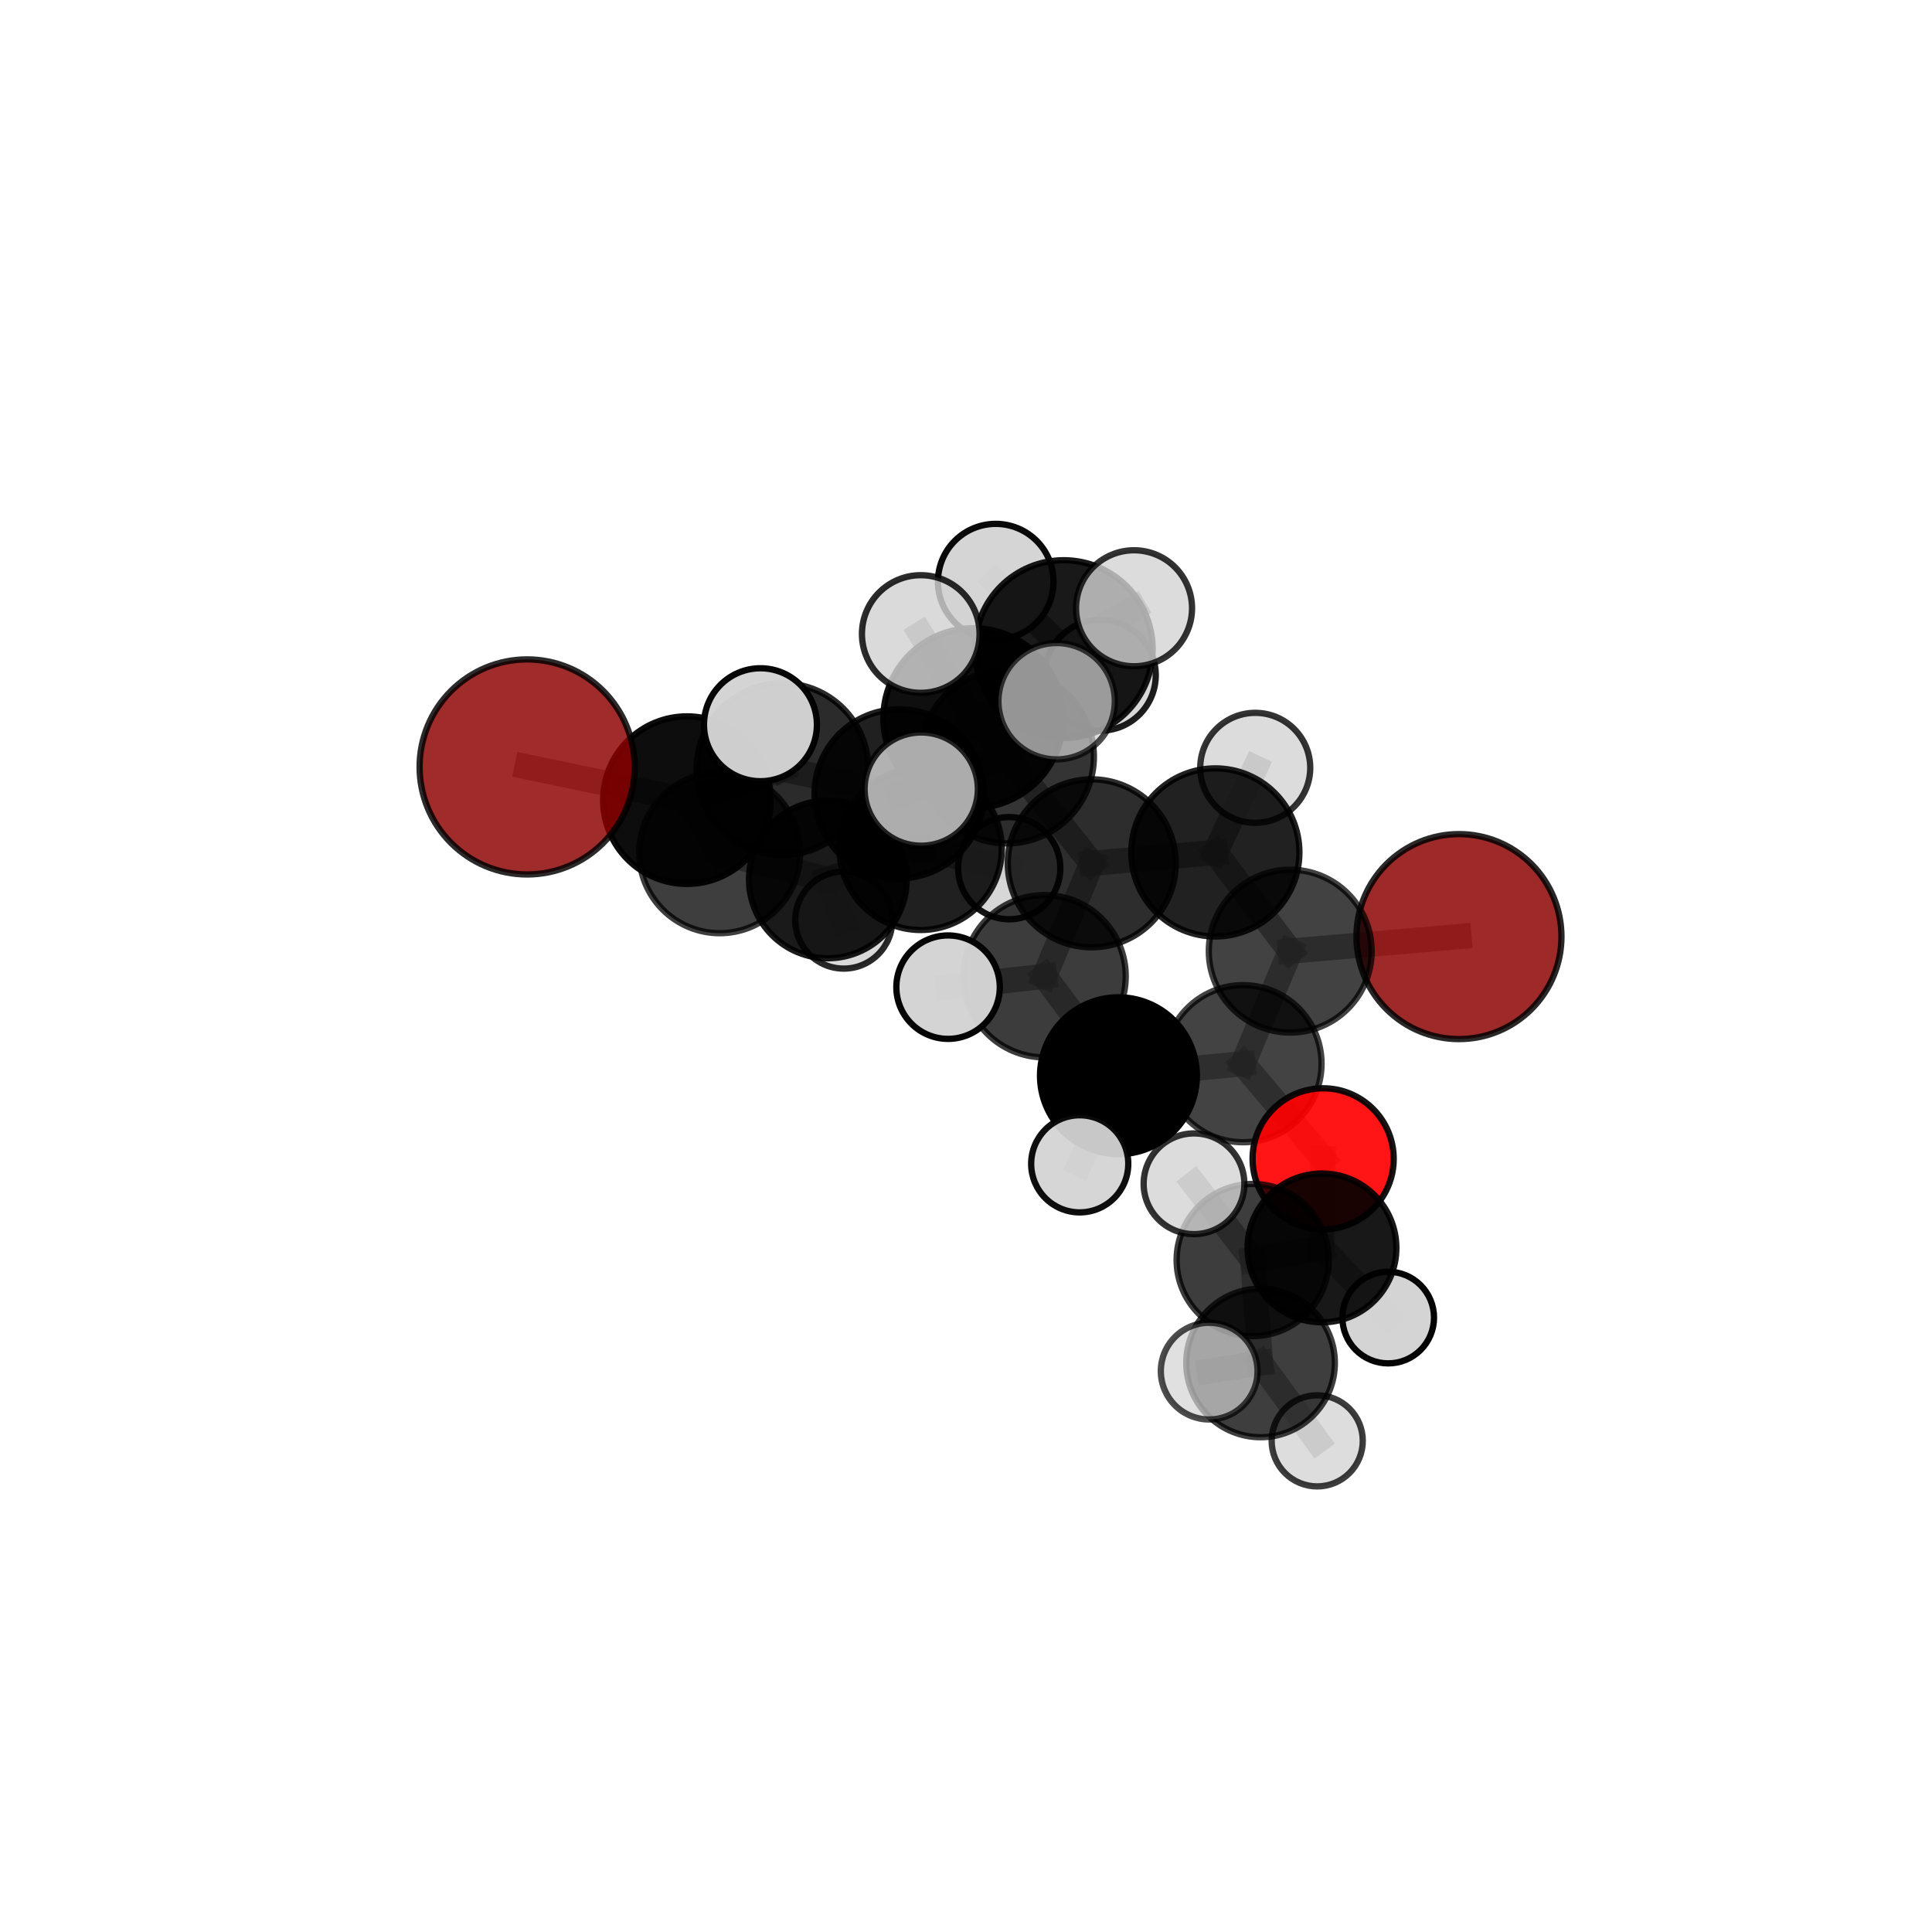 <?xml version="1.0" encoding="utf-8" standalone="no"?>
<!DOCTYPE svg PUBLIC "-//W3C//DTD SVG 1.1//EN"
  "http://www.w3.org/Graphics/SVG/1.1/DTD/svg11.dtd">
<svg xmlns:xlink="http://www.w3.org/1999/xlink" width="153pt" height="153pt" viewBox="0 0 153 153" xmlns="http://www.w3.org/2000/svg" version="1.1">
 <defs>
  <style type="text/css">*{stroke-linejoin: round; stroke-linecap: butt}</style>
 </defs>
 <g id="figure_1">
  <g id="patch_1">
   <path d="M 0 153 
L 153 153 
L 153 0 
L 0 0 
L 0 153 
z
" style="fill: none"/>
  </g>
  <g id="patch_2">
   <path d="M 7.2 145.8 
L 145.8 145.8 
L 145.8 7.2 
L 7.2 7.2 
L 7.2 145.8 
z
" style="fill: none"/>
  </g>
  <g id="axes_1">
   <g id="line2d_1">
    <path d="M 115.539 74.171 
L 102.177 75.323 
" clip-path="url(#p05650930fd)" style="fill: none; stroke: #808080; stroke-opacity: 0.67; stroke-width: 2; stroke-linecap: square"/>
   </g>
   <g id="line2d_2">
    <path d="M 102.177 75.323 
L 98.435 84.236 
" clip-path="url(#p05650930fd)" style="fill: none; stroke: #808080; stroke-opacity: 0.653; stroke-width: 2; stroke-linecap: square"/>
   </g>
   <g id="line2d_3">
    <path d="M 41.745 60.735 
L 54.4 63.366 
" clip-path="url(#p05650930fd)" style="fill: none; stroke: #808080; stroke-opacity: 0.707; stroke-width: 2; stroke-linecap: square"/>
   </g>
   <g id="line2d_4">
    <path d="M 54.4 63.366 
L 56.994 67.533 
" clip-path="url(#p05650930fd)" style="fill: none; stroke: #808080; stroke-opacity: 0.677; stroke-width: 2; stroke-linecap: square"/>
   </g>
   <g id="line2d_5">
    <path d="M 104.783 91.771 
L 98.435 84.236 
" clip-path="url(#p05650930fd)" style="fill: none; stroke: #808080; stroke-opacity: 0.621; stroke-width: 2; stroke-linecap: square"/>
   </g>
   <g id="line2d_6">
    <path d="M 104.783 91.771 
L 104.689 98.825 
" clip-path="url(#p05650930fd)" style="fill: none; stroke: #808080; stroke-opacity: 0.599; stroke-width: 2; stroke-linecap: square"/>
   </g>
   <g id="line2d_7">
    <path d="M 104.689 98.825 
L 99.203 99.785 
" clip-path="url(#p05650930fd)" style="fill: none; stroke: #808080; stroke-opacity: 0.6; stroke-width: 2; stroke-linecap: square"/>
   </g>
   <g id="line2d_8">
    <path d="M 104.689 98.825 
L 109.935 104.341 
" clip-path="url(#p05650930fd)" style="fill: none; stroke: #808080; stroke-opacity: 0.578; stroke-width: 2; stroke-linecap: square"/>
   </g>
   <g id="line2d_9">
    <path d="M 79.751 59.913 
L 86.459 68.368 
" clip-path="url(#p05650930fd)" style="fill: none; stroke: #808080; stroke-opacity: 0.716; stroke-width: 2; stroke-linecap: square"/>
   </g>
   <g id="line2d_10">
    <path d="M 79.751 59.913 
L 71.203 62.864 
" clip-path="url(#p05650930fd)" style="fill: none; stroke: #808080; stroke-opacity: 0.72; stroke-width: 2; stroke-linecap: square"/>
   </g>
   <g id="line2d_11">
    <path d="M 79.751 59.913 
L 84.242 51.404 
" clip-path="url(#p05650930fd)" style="fill: none; stroke: #808080; stroke-opacity: 0.746; stroke-width: 2; stroke-linecap: square"/>
   </g>
   <g id="line2d_12">
    <path d="M 79.751 59.913 
L 77.075 56.87 
" clip-path="url(#p05650930fd)" style="fill: none; stroke: #808080; stroke-opacity: 0.752; stroke-width: 2; stroke-linecap: square"/>
   </g>
   <g id="line2d_13">
    <path d="M 86.459 68.368 
L 96.245 67.506 
" clip-path="url(#p05650930fd)" style="fill: none; stroke: #808080; stroke-opacity: 0.699; stroke-width: 2; stroke-linecap: square"/>
   </g>
   <g id="line2d_14">
    <path d="M 86.459 68.368 
L 82.723 77.31 
" clip-path="url(#p05650930fd)" style="fill: none; stroke: #808080; stroke-opacity: 0.682; stroke-width: 2; stroke-linecap: square"/>
   </g>
   <g id="line2d_15">
    <path d="M 71.203 62.864 
L 61.962 60.91 
" clip-path="url(#p05650930fd)" style="fill: none; stroke: #808080; stroke-opacity: 0.714; stroke-width: 2; stroke-linecap: square"/>
   </g>
   <g id="line2d_16">
    <path d="M 71.203 62.864 
L 72.91 67.227 
" clip-path="url(#p05650930fd)" style="fill: none; stroke: #808080; stroke-opacity: 0.686; stroke-width: 2; stroke-linecap: square"/>
   </g>
   <g id="line2d_17">
    <path d="M 84.242 51.404 
L 78.855 46.064 
" clip-path="url(#p05650930fd)" style="fill: none; stroke: #808080; stroke-opacity: 0.769; stroke-width: 2; stroke-linecap: square"/>
   </g>
   <g id="line2d_18">
    <path d="M 84.242 51.404 
L 89.808 48.17 
" clip-path="url(#p05650930fd)" style="fill: none; stroke: #808080; stroke-opacity: 0.771; stroke-width: 2; stroke-linecap: square"/>
   </g>
   <g id="line2d_19">
    <path d="M 84.242 51.404 
L 87.136 53.473 
" clip-path="url(#p05650930fd)" style="fill: none; stroke: #808080; stroke-opacity: 0.746; stroke-width: 2; stroke-linecap: square"/>
   </g>
   <g id="line2d_20">
    <path d="M 77.075 56.87 
L 72.917 50.209 
" clip-path="url(#p05650930fd)" style="fill: none; stroke: #808080; stroke-opacity: 0.786; stroke-width: 2; stroke-linecap: square"/>
   </g>
   <g id="line2d_21">
    <path d="M 77.075 56.87 
L 72.954 62.49 
" clip-path="url(#p05650930fd)" style="fill: none; stroke: #808080; stroke-opacity: 0.764; stroke-width: 2; stroke-linecap: square"/>
   </g>
   <g id="line2d_22">
    <path d="M 77.075 56.87 
L 83.677 55.531 
" clip-path="url(#p05650930fd)" style="fill: none; stroke: #808080; stroke-opacity: 0.779; stroke-width: 2; stroke-linecap: square"/>
   </g>
   <g id="line2d_23">
    <path d="M 96.245 67.506 
L 102.177 75.323 
" clip-path="url(#p05650930fd)" style="fill: none; stroke: #808080; stroke-opacity: 0.684; stroke-width: 2; stroke-linecap: square"/>
   </g>
   <g id="line2d_24">
    <path d="M 96.245 67.506 
L 99.405 60.807 
" clip-path="url(#p05650930fd)" style="fill: none; stroke: #808080; stroke-opacity: 0.712; stroke-width: 2; stroke-linecap: square"/>
   </g>
   <g id="line2d_25">
    <path d="M 82.723 77.31 
L 88.573 85.189 
" clip-path="url(#p05650930fd)" style="fill: none; stroke: #808080; stroke-opacity: 0.65; stroke-width: 2; stroke-linecap: square"/>
   </g>
   <g id="line2d_26">
    <path d="M 82.723 77.31 
L 75.08 78.176 
" clip-path="url(#p05650930fd)" style="fill: none; stroke: #808080; stroke-opacity: 0.665; stroke-width: 2; stroke-linecap: square"/>
   </g>
   <g id="line2d_27">
    <path d="M 61.962 60.91 
L 54.4 63.366 
" clip-path="url(#p05650930fd)" style="fill: none; stroke: #808080; stroke-opacity: 0.709; stroke-width: 2; stroke-linecap: square"/>
   </g>
   <g id="line2d_28">
    <path d="M 61.962 60.91 
L 60.222 57.393 
" clip-path="url(#p05650930fd)" style="fill: none; stroke: #808080; stroke-opacity: 0.737; stroke-width: 2; stroke-linecap: square"/>
   </g>
   <g id="line2d_29">
    <path d="M 72.91 67.227 
L 65.561 69.641 
" clip-path="url(#p05650930fd)" style="fill: none; stroke: #808080; stroke-opacity: 0.653; stroke-width: 2; stroke-linecap: square"/>
   </g>
   <g id="line2d_30">
    <path d="M 72.91 67.227 
L 79.924 68.753 
" clip-path="url(#p05650930fd)" style="fill: none; stroke: #808080; stroke-opacity: 0.659; stroke-width: 2; stroke-linecap: square"/>
   </g>
   <g id="line2d_31">
    <path d="M 88.573 85.189 
L 98.435 84.236 
" clip-path="url(#p05650930fd)" style="fill: none; stroke: #808080; stroke-opacity: 0.636; stroke-width: 2; stroke-linecap: square"/>
   </g>
   <g id="line2d_32">
    <path d="M 88.573 85.189 
L 85.506 92.167 
" clip-path="url(#p05650930fd)" style="fill: none; stroke: #808080; stroke-opacity: 0.622; stroke-width: 2; stroke-linecap: square"/>
   </g>
   <g id="line2d_33">
    <path d="M 65.561 69.641 
L 56.994 67.533 
" clip-path="url(#p05650930fd)" style="fill: none; stroke: #808080; stroke-opacity: 0.649; stroke-width: 2; stroke-linecap: square"/>
   </g>
   <g id="line2d_34">
    <path d="M 65.561 69.641 
L 66.823 72.864 
" clip-path="url(#p05650930fd)" style="fill: none; stroke: #808080; stroke-opacity: 0.624; stroke-width: 2; stroke-linecap: square"/>
   </g>
   <g id="line2d_35">
    <path d="M 99.203 99.785 
L 99.827 107.934 
" clip-path="url(#p05650930fd)" style="fill: none; stroke: #808080; stroke-opacity: 0.6; stroke-width: 2; stroke-linecap: square"/>
   </g>
   <g id="line2d_36">
    <path d="M 99.203 99.785 
L 94.556 93.746 
" clip-path="url(#p05650930fd)" style="fill: none; stroke: #808080; stroke-opacity: 0.625; stroke-width: 2; stroke-linecap: square"/>
   </g>
   <g id="line2d_37">
    <path d="M 99.827 107.934 
L 95.758 108.584 
" clip-path="url(#p05650930fd)" style="fill: none; stroke: #808080; stroke-opacity: 0.598; stroke-width: 2; stroke-linecap: square"/>
   </g>
   <g id="line2d_38">
    <path d="M 99.827 107.934 
L 104.313 114.104 
" clip-path="url(#p05650930fd)" style="fill: none; stroke: #808080; stroke-opacity: 0.575; stroke-width: 2; stroke-linecap: square"/>
   </g>
   <g id="Path3DCollection_1">
    <path d="M 66.823 76.707 
C 67.842 76.707 68.819 76.302 69.54 75.582 
C 70.261 74.861 70.666 73.884 70.666 72.864 
C 70.666 71.845 70.261 70.868 69.54 70.147 
C 68.819 69.426 67.842 69.021 66.823 69.021 
C 65.804 69.021 64.826 69.426 64.105 70.147 
C 63.385 70.868 62.98 71.845 62.98 72.864 
C 62.98 73.884 63.385 74.861 64.105 75.582 
C 64.826 76.302 65.804 76.707 66.823 76.707 
z
" clip-path="url(#p05650930fd)" style="fill: #d3d3d3; fill-opacity: 0.838; stroke: #000000; stroke-opacity: 0.838; stroke-width: 0.5"/>
    <path d="M 65.561 75.886 
C 67.217 75.886 68.805 75.228 69.976 74.057 
C 71.147 72.886 71.805 71.297 71.805 69.641 
C 71.805 67.985 71.147 66.397 69.976 65.226 
C 68.805 64.055 67.217 63.397 65.561 63.397 
C 63.905 63.397 62.316 64.055 61.145 65.226 
C 59.974 66.397 59.316 67.985 59.316 69.641 
C 59.316 71.297 59.974 72.886 61.145 74.057 
C 62.316 75.228 63.905 75.886 65.561 75.886 
z
" clip-path="url(#p05650930fd)" style="fill-opacity: 0.898; stroke: #000000; stroke-opacity: 0.898; stroke-width: 0.5"/>
    <path d="M 56.994 73.903 
C 58.683 73.903 60.304 73.232 61.498 72.037 
C 62.693 70.843 63.364 69.222 63.364 67.533 
C 63.364 65.844 62.693 64.223 61.498 63.029 
C 60.304 61.834 58.683 61.163 56.994 61.163 
C 55.305 61.163 53.684 61.834 52.49 63.029 
C 51.295 64.223 50.624 65.844 50.624 67.533 
C 50.624 69.222 51.295 70.843 52.49 72.037 
C 53.684 73.232 55.305 73.903 56.994 73.903 
z
" clip-path="url(#p05650930fd)" style="fill-opacity: 0.757; stroke: #000000; stroke-opacity: 0.757; stroke-width: 0.5"/>
    <path d="M 79.924 72.799 
C 80.997 72.799 82.026 72.373 82.785 71.614 
C 83.544 70.855 83.97 69.826 83.97 68.753 
C 83.97 67.68 83.544 66.65 82.785 65.892 
C 82.026 65.133 80.997 64.707 79.924 64.707 
C 78.851 64.707 77.821 65.133 77.063 65.892 
C 76.304 66.65 75.878 67.68 75.878 68.753 
C 75.878 69.826 76.304 70.855 77.063 71.614 
C 77.821 72.373 78.851 72.799 79.924 72.799 
z
" clip-path="url(#p05650930fd)" style="fill: #d3d3d3; fill-opacity: 0.917; stroke: #000000; stroke-opacity: 0.917; stroke-width: 0.5"/>
    <path d="M 72.91 73.649 
C 74.614 73.649 76.247 72.973 77.452 71.768 
C 78.656 70.564 79.333 68.93 79.333 67.227 
C 79.333 65.523 78.656 63.889 77.452 62.685 
C 76.247 61.48 74.614 60.804 72.91 60.804 
C 71.207 60.804 69.573 61.48 68.368 62.685 
C 67.164 63.889 66.487 65.523 66.487 67.227 
C 66.487 68.93 67.164 70.564 68.368 71.768 
C 69.573 72.973 71.207 73.649 72.91 73.649 
z
" clip-path="url(#p05650930fd)" style="fill-opacity: 0.873; stroke: #000000; stroke-opacity: 0.873; stroke-width: 0.5"/>
    <path d="M 87.136 57.865 
C 88.301 57.865 89.418 57.402 90.241 56.579 
C 91.065 55.755 91.528 54.638 91.528 53.473 
C 91.528 52.308 91.065 51.191 90.241 50.368 
C 89.418 49.544 88.301 49.081 87.136 49.081 
C 85.971 49.081 84.854 49.544 84.031 50.368 
C 83.207 51.191 82.744 52.308 82.744 53.473 
C 82.744 54.638 83.207 55.755 84.031 56.579 
C 84.854 57.402 85.971 57.865 87.136 57.865 
z
" clip-path="url(#p05650930fd)" style="fill: #d3d3d3; fill-opacity: 0.883; stroke: #000000; stroke-opacity: 0.883; stroke-width: 0.5"/>
    <path d="M 54.4 70.001 
C 56.16 70.001 57.848 69.302 59.092 68.058 
C 60.336 66.813 61.036 65.125 61.036 63.366 
C 61.036 61.606 60.336 59.918 59.092 58.674 
C 57.848 57.43 56.16 56.73 54.4 56.73 
C 52.641 56.73 50.953 57.43 49.708 58.674 
C 48.464 59.918 47.765 61.606 47.765 63.366 
C 47.765 65.125 48.464 66.813 49.708 68.058 
C 50.953 69.302 52.641 70.001 54.4 70.001 
z
" clip-path="url(#p05650930fd)" style="fill-opacity: 0.948; stroke: #000000; stroke-opacity: 0.948; stroke-width: 0.5"/>
    <path d="M 78.855 50.642 
C 80.069 50.642 81.233 50.159 82.092 49.301 
C 82.95 48.442 83.432 47.278 83.432 46.064 
C 83.432 44.85 82.95 43.685 82.092 42.827 
C 81.233 41.968 80.069 41.486 78.855 41.486 
C 77.641 41.486 76.476 41.968 75.618 42.827 
C 74.759 43.685 74.277 44.85 74.277 46.064 
C 74.277 47.278 74.759 48.442 75.618 49.301 
C 76.476 50.159 77.641 50.642 78.855 50.642 
z
" clip-path="url(#p05650930fd)" style="fill: #d3d3d3; fill-opacity: 0.964; stroke: #000000; stroke-opacity: 0.964; stroke-width: 0.5"/>
    <path d="M 71.203 69.563 
C 72.98 69.563 74.684 68.857 75.94 67.601 
C 77.196 66.345 77.902 64.641 77.902 62.864 
C 77.902 61.088 77.196 59.384 75.94 58.128 
C 74.684 56.872 72.98 56.166 71.203 56.166 
C 69.427 56.166 67.723 56.872 66.467 58.128 
C 65.211 59.384 64.505 61.088 64.505 62.864 
C 64.505 64.641 65.211 66.345 66.467 67.601 
C 67.723 68.857 69.427 69.563 71.203 69.563 
z
" clip-path="url(#p05650930fd)" style="fill-opacity: 0.875; stroke: #000000; stroke-opacity: 0.875; stroke-width: 0.5"/>
    <path d="M 84.242 58.443 
C 86.109 58.443 87.9 57.701 89.22 56.381 
C 90.539 55.061 91.281 53.271 91.281 51.404 
C 91.281 49.537 90.539 47.747 89.22 46.427 
C 87.9 45.107 86.109 44.365 84.242 44.365 
C 82.376 44.365 80.585 45.107 79.265 46.427 
C 77.945 47.747 77.204 49.537 77.204 51.404 
C 77.204 53.271 77.945 55.061 79.265 56.381 
C 80.585 57.701 82.376 58.443 84.242 58.443 
z
" clip-path="url(#p05650930fd)" style="fill-opacity: 0.902; stroke: #000000; stroke-opacity: 0.902; stroke-width: 0.5"/>
    <path d="M 41.745 69.251 
C 44.003 69.251 46.17 68.354 47.766 66.757 
C 49.363 65.16 50.261 62.993 50.261 60.735 
C 50.261 58.476 49.363 56.31 47.766 54.713 
C 46.17 53.116 44.003 52.219 41.745 52.219 
C 39.486 52.219 37.32 53.116 35.723 54.713 
C 34.126 56.31 33.229 58.476 33.229 60.735 
C 33.229 62.993 34.126 65.16 35.723 66.757 
C 37.32 68.354 39.486 69.251 41.745 69.251 
z
" clip-path="url(#p05650930fd)" style="fill: #8b0000; fill-opacity: 0.832; stroke: #000000; stroke-opacity: 0.832; stroke-width: 0.5"/>
    <path d="M 61.962 67.71 
C 63.766 67.71 65.496 66.993 66.771 65.718 
C 68.046 64.443 68.762 62.713 68.762 60.91 
C 68.762 59.107 68.046 57.377 66.771 56.102 
C 65.496 54.826 63.766 54.11 61.962 54.11 
C 60.159 54.11 58.429 54.826 57.154 56.102 
C 55.879 57.377 55.162 59.107 55.162 60.91 
C 55.162 62.713 55.879 64.443 57.154 65.718 
C 58.429 66.993 60.159 67.71 61.962 67.71 
z
" clip-path="url(#p05650930fd)" style="fill-opacity: 0.832; stroke: #000000; stroke-opacity: 0.832; stroke-width: 0.5"/>
    <path d="M 99.405 65.162 
C 100.56 65.162 101.668 64.703 102.485 63.887 
C 103.302 63.07 103.761 61.962 103.761 60.807 
C 103.761 59.652 103.302 58.544 102.485 57.727 
C 101.668 56.91 100.56 56.451 99.405 56.451 
C 98.25 56.451 97.142 56.91 96.325 57.727 
C 95.508 58.544 95.049 59.652 95.049 60.807 
C 95.049 61.962 95.508 63.07 96.325 63.887 
C 97.142 64.703 98.25 65.162 99.405 65.162 
z
" clip-path="url(#p05650930fd)" style="fill: #d3d3d3; fill-opacity: 0.794; stroke: #000000; stroke-opacity: 0.794; stroke-width: 0.5"/>
    <path d="M 89.808 52.763 
C 91.026 52.763 92.195 52.279 93.056 51.418 
C 93.917 50.556 94.401 49.388 94.401 48.17 
C 94.401 46.952 93.917 45.783 93.056 44.922 
C 92.195 44.061 91.026 43.577 89.808 43.577 
C 88.59 43.577 87.422 44.061 86.56 44.922 
C 85.699 45.783 85.215 46.952 85.215 48.17 
C 85.215 49.388 85.699 50.556 86.56 51.418 
C 87.422 52.279 88.59 52.763 89.808 52.763 
z
" clip-path="url(#p05650930fd)" style="fill: #d3d3d3; fill-opacity: 0.8; stroke: #000000; stroke-opacity: 0.8; stroke-width: 0.5"/>
    <path d="M 115.539 82.288 
C 117.692 82.288 119.756 81.433 121.278 79.911 
C 122.8 78.389 123.656 76.324 123.656 74.171 
C 123.656 72.019 122.8 69.954 121.278 68.432 
C 119.756 66.91 117.692 66.055 115.539 66.055 
C 113.386 66.055 111.322 66.91 109.8 68.432 
C 108.277 69.954 107.422 72.019 107.422 74.171 
C 107.422 76.324 108.277 78.389 109.8 79.911 
C 111.322 81.433 113.386 82.288 115.539 82.288 
z
" clip-path="url(#p05650930fd)" style="fill: #8b0000; fill-opacity: 0.836; stroke: #000000; stroke-opacity: 0.836; stroke-width: 0.5"/>
    <path d="M 96.245 74.163 
C 98.011 74.163 99.704 73.462 100.953 72.213 
C 102.201 70.965 102.903 69.271 102.903 67.506 
C 102.903 65.74 102.201 64.047 100.953 62.798 
C 99.704 61.55 98.011 60.849 96.245 60.849 
C 94.48 60.849 92.786 61.55 91.538 62.798 
C 90.29 64.047 89.588 65.74 89.588 67.506 
C 89.588 69.271 90.29 70.965 91.538 72.213 
C 92.786 73.462 94.48 74.163 96.245 74.163 
z
" clip-path="url(#p05650930fd)" style="fill-opacity: 0.871; stroke: #000000; stroke-opacity: 0.871; stroke-width: 0.5"/>
    <path d="M 79.751 66.791 
C 81.575 66.791 83.325 66.066 84.614 64.777 
C 85.904 63.487 86.629 61.737 86.629 59.913 
C 86.629 58.09 85.904 56.34 84.614 55.05 
C 83.325 53.761 81.575 53.036 79.751 53.036 
C 77.927 53.036 76.178 53.761 74.888 55.05 
C 73.598 56.34 72.874 58.09 72.874 59.913 
C 72.874 61.737 73.598 63.487 74.888 64.777 
C 76.178 66.066 77.927 66.791 79.751 66.791 
z
" clip-path="url(#p05650930fd)" style="fill-opacity: 0.796; stroke: #000000; stroke-opacity: 0.796; stroke-width: 0.5"/>
    <path d="M 86.459 75.018 
C 88.223 75.018 89.914 74.317 91.162 73.07 
C 92.409 71.823 93.109 70.131 93.109 68.368 
C 93.109 66.604 92.409 64.912 91.162 63.665 
C 89.914 62.418 88.223 61.717 86.459 61.717 
C 84.696 61.717 83.004 62.418 81.757 63.665 
C 80.51 64.912 79.809 66.604 79.809 68.368 
C 79.809 70.131 80.51 71.823 81.757 73.07 
C 83.004 74.317 84.696 75.018 86.459 75.018 
z
" clip-path="url(#p05650930fd)" style="fill-opacity: 0.822; stroke: #000000; stroke-opacity: 0.822; stroke-width: 0.5"/>
    <path d="M 102.177 81.771 
C 103.887 81.771 105.527 81.092 106.736 79.882 
C 107.946 78.673 108.625 77.033 108.625 75.323 
C 108.625 73.613 107.946 71.972 106.736 70.763 
C 105.527 69.554 103.887 68.874 102.177 68.874 
C 100.467 68.874 98.826 69.554 97.617 70.763 
C 96.408 71.972 95.728 73.613 95.728 75.323 
C 95.728 77.033 96.408 78.673 97.617 79.882 
C 98.826 81.092 100.467 81.771 102.177 81.771 
z
" clip-path="url(#p05650930fd)" style="fill-opacity: 0.74; stroke: #000000; stroke-opacity: 0.74; stroke-width: 0.5"/>
    <path d="M 82.723 83.737 
C 84.428 83.737 86.062 83.059 87.268 81.854 
C 88.473 80.649 89.15 79.014 89.15 77.31 
C 89.15 75.605 88.473 73.971 87.268 72.765 
C 86.062 71.56 84.428 70.883 82.723 70.883 
C 81.019 70.883 79.384 71.56 78.179 72.765 
C 76.974 73.971 76.296 75.605 76.296 77.31 
C 76.296 79.014 76.974 80.649 78.179 81.854 
C 79.384 83.059 81.019 83.737 82.723 83.737 
z
" clip-path="url(#p05650930fd)" style="fill-opacity: 0.762; stroke: #000000; stroke-opacity: 0.762; stroke-width: 0.5"/>
    <path d="M 98.435 90.458 
C 100.085 90.458 101.668 89.803 102.835 88.636 
C 104.002 87.469 104.658 85.886 104.658 84.236 
C 104.658 82.586 104.002 81.003 102.835 79.836 
C 101.668 78.669 100.085 78.014 98.435 78.014 
C 96.785 78.014 95.202 78.669 94.035 79.836 
C 92.868 81.003 92.213 82.586 92.213 84.236 
C 92.213 85.886 92.868 87.469 94.035 88.636 
C 95.202 89.803 96.785 90.458 98.435 90.458 
z
" clip-path="url(#p05650930fd)" style="fill-opacity: 0.738; stroke: #000000; stroke-opacity: 0.738; stroke-width: 0.5"/>
    <path d="M 60.222 61.866 
C 61.408 61.866 62.546 61.394 63.384 60.556 
C 64.223 59.717 64.694 58.579 64.694 57.393 
C 64.694 56.207 64.223 55.07 63.384 54.231 
C 62.546 53.392 61.408 52.921 60.222 52.921 
C 59.036 52.921 57.898 53.392 57.06 54.231 
C 56.221 55.07 55.75 56.207 55.75 57.393 
C 55.75 58.579 56.221 59.717 57.06 60.556 
C 57.898 61.394 59.036 61.866 60.222 61.866 
z
" clip-path="url(#p05650930fd)" style="fill: #d3d3d3; fill-opacity: 0.974; stroke: #000000; stroke-opacity: 0.974; stroke-width: 0.5"/>
    <path d="M 75.08 82.272 
C 76.166 82.272 77.208 81.84 77.976 81.072 
C 78.744 80.304 79.176 79.262 79.176 78.176 
C 79.176 77.089 78.744 76.047 77.976 75.279 
C 77.208 74.511 76.166 74.08 75.08 74.08 
C 73.993 74.08 72.951 74.511 72.183 75.279 
C 71.415 76.047 70.984 77.089 70.984 78.176 
C 70.984 79.262 71.415 80.304 72.183 81.072 
C 72.951 81.84 73.993 82.272 75.08 82.272 
z
" clip-path="url(#p05650930fd)" style="fill: #d3d3d3; fill-opacity: 0.979; stroke: #000000; stroke-opacity: 0.979; stroke-width: 0.5"/>
    <path d="M 104.783 97.36 
C 106.265 97.36 107.686 96.771 108.734 95.723 
C 109.782 94.675 110.371 93.253 110.371 91.771 
C 110.371 90.289 109.782 88.868 108.734 87.82 
C 107.686 86.771 106.265 86.183 104.783 86.183 
C 103.301 86.183 101.879 86.771 100.831 87.82 
C 99.783 88.868 99.194 90.289 99.194 91.771 
C 99.194 93.253 99.783 94.675 100.831 95.723 
C 101.879 96.771 103.301 97.36 104.783 97.36 
z
" clip-path="url(#p05650930fd)" style="fill: #ff0000; fill-opacity: 0.917; stroke: #000000; stroke-opacity: 0.917; stroke-width: 0.5"/>
    <path d="M 88.573 91.4 
C 90.221 91.4 91.801 90.746 92.965 89.581 
C 94.13 88.416 94.785 86.836 94.785 85.189 
C 94.785 83.542 94.13 81.962 92.965 80.797 
C 91.801 79.632 90.221 78.978 88.573 78.978 
C 86.926 78.978 85.346 79.632 84.181 80.797 
C 83.017 81.962 82.362 83.542 82.362 85.189 
C 82.362 86.836 83.017 88.416 84.181 89.581 
C 85.346 90.746 86.926 91.4 88.573 91.4 
z
" clip-path="url(#p05650930fd)" style="stroke: #000000; stroke-width: 0.5"/>
    <path d="M 85.506 96.012 
C 86.526 96.012 87.504 95.607 88.225 94.886 
C 88.946 94.165 89.351 93.186 89.351 92.167 
C 89.351 91.147 88.946 90.169 88.225 89.448 
C 87.504 88.727 86.526 88.321 85.506 88.321 
C 84.486 88.321 83.508 88.727 82.787 89.448 
C 82.066 90.169 81.661 91.147 81.661 92.167 
C 81.661 93.186 82.066 94.165 82.787 94.886 
C 83.508 95.607 84.486 96.012 85.506 96.012 
z
" clip-path="url(#p05650930fd)" style="fill: #d3d3d3; fill-opacity: 0.945; stroke: #000000; stroke-opacity: 0.945; stroke-width: 0.5"/>
    <path d="M 109.935 107.97 
C 110.897 107.97 111.82 107.588 112.501 106.907 
C 113.181 106.227 113.563 105.304 113.563 104.341 
C 113.563 103.379 113.181 102.456 112.501 101.776 
C 111.82 101.095 110.897 100.713 109.935 100.713 
C 108.973 100.713 108.05 101.095 107.369 101.776 
C 106.689 102.456 106.307 103.379 106.307 104.341 
C 106.307 105.304 106.689 106.227 107.369 106.907 
C 108.05 107.588 108.973 107.97 109.935 107.97 
z
" clip-path="url(#p05650930fd)" style="fill: #d3d3d3; fill-opacity: 0.984; stroke: #000000; stroke-opacity: 0.984; stroke-width: 0.5"/>
    <path d="M 104.689 104.718 
C 106.252 104.718 107.751 104.097 108.856 102.992 
C 109.961 101.887 110.582 100.388 110.582 98.825 
C 110.582 97.262 109.961 95.763 108.856 94.658 
C 107.751 93.553 106.252 92.932 104.689 92.932 
C 103.127 92.932 101.628 93.553 100.523 94.658 
C 99.417 95.763 98.797 97.262 98.797 98.825 
C 98.797 100.388 99.417 101.887 100.523 102.992 
C 101.628 104.097 103.127 104.718 104.689 104.718 
z
" clip-path="url(#p05650930fd)" style="fill-opacity: 0.906; stroke: #000000; stroke-opacity: 0.906; stroke-width: 0.5"/>
    <path d="M 77.075 63.988 
C 78.962 63.988 80.773 63.238 82.108 61.903 
C 83.442 60.568 84.192 58.758 84.192 56.87 
C 84.192 54.983 83.442 53.172 82.108 51.837 
C 80.773 50.503 78.962 49.753 77.075 49.753 
C 75.187 49.753 73.377 50.503 72.042 51.837 
C 70.707 53.172 69.957 54.983 69.957 56.87 
C 69.957 58.758 70.707 60.568 72.042 61.903 
C 73.377 63.238 75.187 63.988 77.075 63.988 
z
" clip-path="url(#p05650930fd)" style="fill-opacity: 0.941; stroke: #000000; stroke-opacity: 0.941; stroke-width: 0.5"/>
    <path d="M 72.917 54.867 
C 74.153 54.867 75.338 54.377 76.211 53.503 
C 77.085 52.629 77.576 51.445 77.576 50.209 
C 77.576 48.974 77.085 47.789 76.211 46.915 
C 75.338 46.042 74.153 45.551 72.917 45.551 
C 71.682 45.551 70.497 46.042 69.623 46.915 
C 68.75 47.789 68.259 48.974 68.259 50.209 
C 68.259 51.445 68.75 52.629 69.623 53.503 
C 70.497 54.377 71.682 54.867 72.917 54.867 
z
" clip-path="url(#p05650930fd)" style="fill: #d3d3d3; fill-opacity: 0.83; stroke: #000000; stroke-opacity: 0.83; stroke-width: 0.5"/>
    <path d="M 72.954 66.974 
C 74.143 66.974 75.283 66.501 76.124 65.661 
C 76.965 64.82 77.437 63.679 77.437 62.49 
C 77.437 61.301 76.965 60.161 76.124 59.32 
C 75.283 58.479 74.143 58.007 72.954 58.007 
C 71.764 58.007 70.624 58.479 69.783 59.32 
C 68.942 60.161 68.47 61.301 68.47 62.49 
C 68.47 63.679 68.942 64.82 69.783 65.661 
C 70.624 66.501 71.764 66.974 72.954 66.974 
z
" clip-path="url(#p05650930fd)" style="fill: #d3d3d3; fill-opacity: 0.816; stroke: #000000; stroke-opacity: 0.816; stroke-width: 0.5"/>
    <path d="M 83.677 60.138 
C 84.899 60.138 86.07 59.653 86.934 58.789 
C 87.798 57.925 88.284 56.753 88.284 55.531 
C 88.284 54.31 87.798 53.138 86.934 52.274 
C 86.07 51.41 84.899 50.924 83.677 50.924 
C 82.455 50.924 81.283 51.41 80.419 52.274 
C 79.555 53.138 79.07 54.31 79.07 55.531 
C 79.07 56.753 79.555 57.925 80.419 58.789 
C 81.283 59.653 82.455 60.138 83.677 60.138 
z
" clip-path="url(#p05650930fd)" style="fill: #d3d3d3; fill-opacity: 0.705; stroke: #000000; stroke-opacity: 0.705; stroke-width: 0.5"/>
    <path d="M 99.203 105.81 
C 100.801 105.81 102.334 105.175 103.463 104.045 
C 104.593 102.915 105.228 101.383 105.228 99.785 
C 105.228 98.187 104.593 96.655 103.463 95.525 
C 102.334 94.395 100.801 93.76 99.203 93.76 
C 97.605 93.76 96.073 94.395 94.943 95.525 
C 93.813 96.655 93.179 98.187 93.179 99.785 
C 93.179 101.383 93.813 102.915 94.943 104.045 
C 96.073 105.175 97.605 105.81 99.203 105.81 
z
" clip-path="url(#p05650930fd)" style="fill-opacity: 0.761; stroke: #000000; stroke-opacity: 0.761; stroke-width: 0.5"/>
    <path d="M 94.556 97.734 
C 95.614 97.734 96.628 97.314 97.376 96.566 
C 98.124 95.818 98.544 94.804 98.544 93.746 
C 98.544 92.688 98.124 91.674 97.376 90.926 
C 96.628 90.178 95.614 89.758 94.556 89.758 
C 93.499 89.758 92.484 90.178 91.736 90.926 
C 90.989 91.674 90.568 92.688 90.568 93.746 
C 90.568 94.804 90.989 95.818 91.736 96.566 
C 92.484 97.314 93.499 97.734 94.556 97.734 
z
" clip-path="url(#p05650930fd)" style="fill: #d3d3d3; fill-opacity: 0.8; stroke: #000000; stroke-opacity: 0.8; stroke-width: 0.5"/>
    <path d="M 104.313 117.713 
C 105.27 117.713 106.188 117.332 106.865 116.656 
C 107.541 115.979 107.922 115.061 107.922 114.104 
C 107.922 113.147 107.541 112.229 106.865 111.553 
C 106.188 110.876 105.27 110.496 104.313 110.496 
C 103.356 110.496 102.438 110.876 101.762 111.553 
C 101.085 112.229 100.705 113.147 100.705 114.104 
C 100.705 115.061 101.085 115.979 101.762 116.656 
C 102.438 117.332 103.356 117.713 104.313 117.713 
z
" clip-path="url(#p05650930fd)" style="fill: #d3d3d3; fill-opacity: 0.76; stroke: #000000; stroke-opacity: 0.76; stroke-width: 0.5"/>
    <path d="M 99.827 113.818 
C 101.387 113.818 102.884 113.198 103.988 112.095 
C 105.091 110.991 105.711 109.494 105.711 107.934 
C 105.711 106.373 105.091 104.876 103.988 103.773 
C 102.884 102.669 101.387 102.049 99.827 102.049 
C 98.266 102.049 96.769 102.669 95.666 103.773 
C 94.562 104.876 93.942 106.373 93.942 107.934 
C 93.942 109.494 94.562 110.991 95.666 112.095 
C 96.769 113.198 98.266 113.818 99.827 113.818 
z
" clip-path="url(#p05650930fd)" style="fill-opacity: 0.757; stroke: #000000; stroke-opacity: 0.757; stroke-width: 0.5"/>
    <path d="M 95.758 112.412 
C 96.774 112.412 97.747 112.009 98.465 111.291 
C 99.183 110.573 99.587 109.599 99.587 108.584 
C 99.587 107.568 99.183 106.594 98.465 105.876 
C 97.747 105.158 96.774 104.755 95.758 104.755 
C 94.743 104.755 93.769 105.158 93.051 105.876 
C 92.333 106.594 91.929 107.568 91.929 108.584 
C 91.929 109.599 92.333 110.573 93.051 111.291 
C 93.769 112.009 94.743 112.412 95.758 112.412 
z
" clip-path="url(#p05650930fd)" style="fill: #d3d3d3; fill-opacity: 0.7; stroke: #000000; stroke-opacity: 0.7; stroke-width: 0.5"/>
   </g>
  </g>
 </g>
 <defs>
  <clipPath id="p05650930fd">
   <rect x="7.2" y="7.2" width="138.6" height="138.6"/>
  </clipPath>
 </defs>
</svg>
